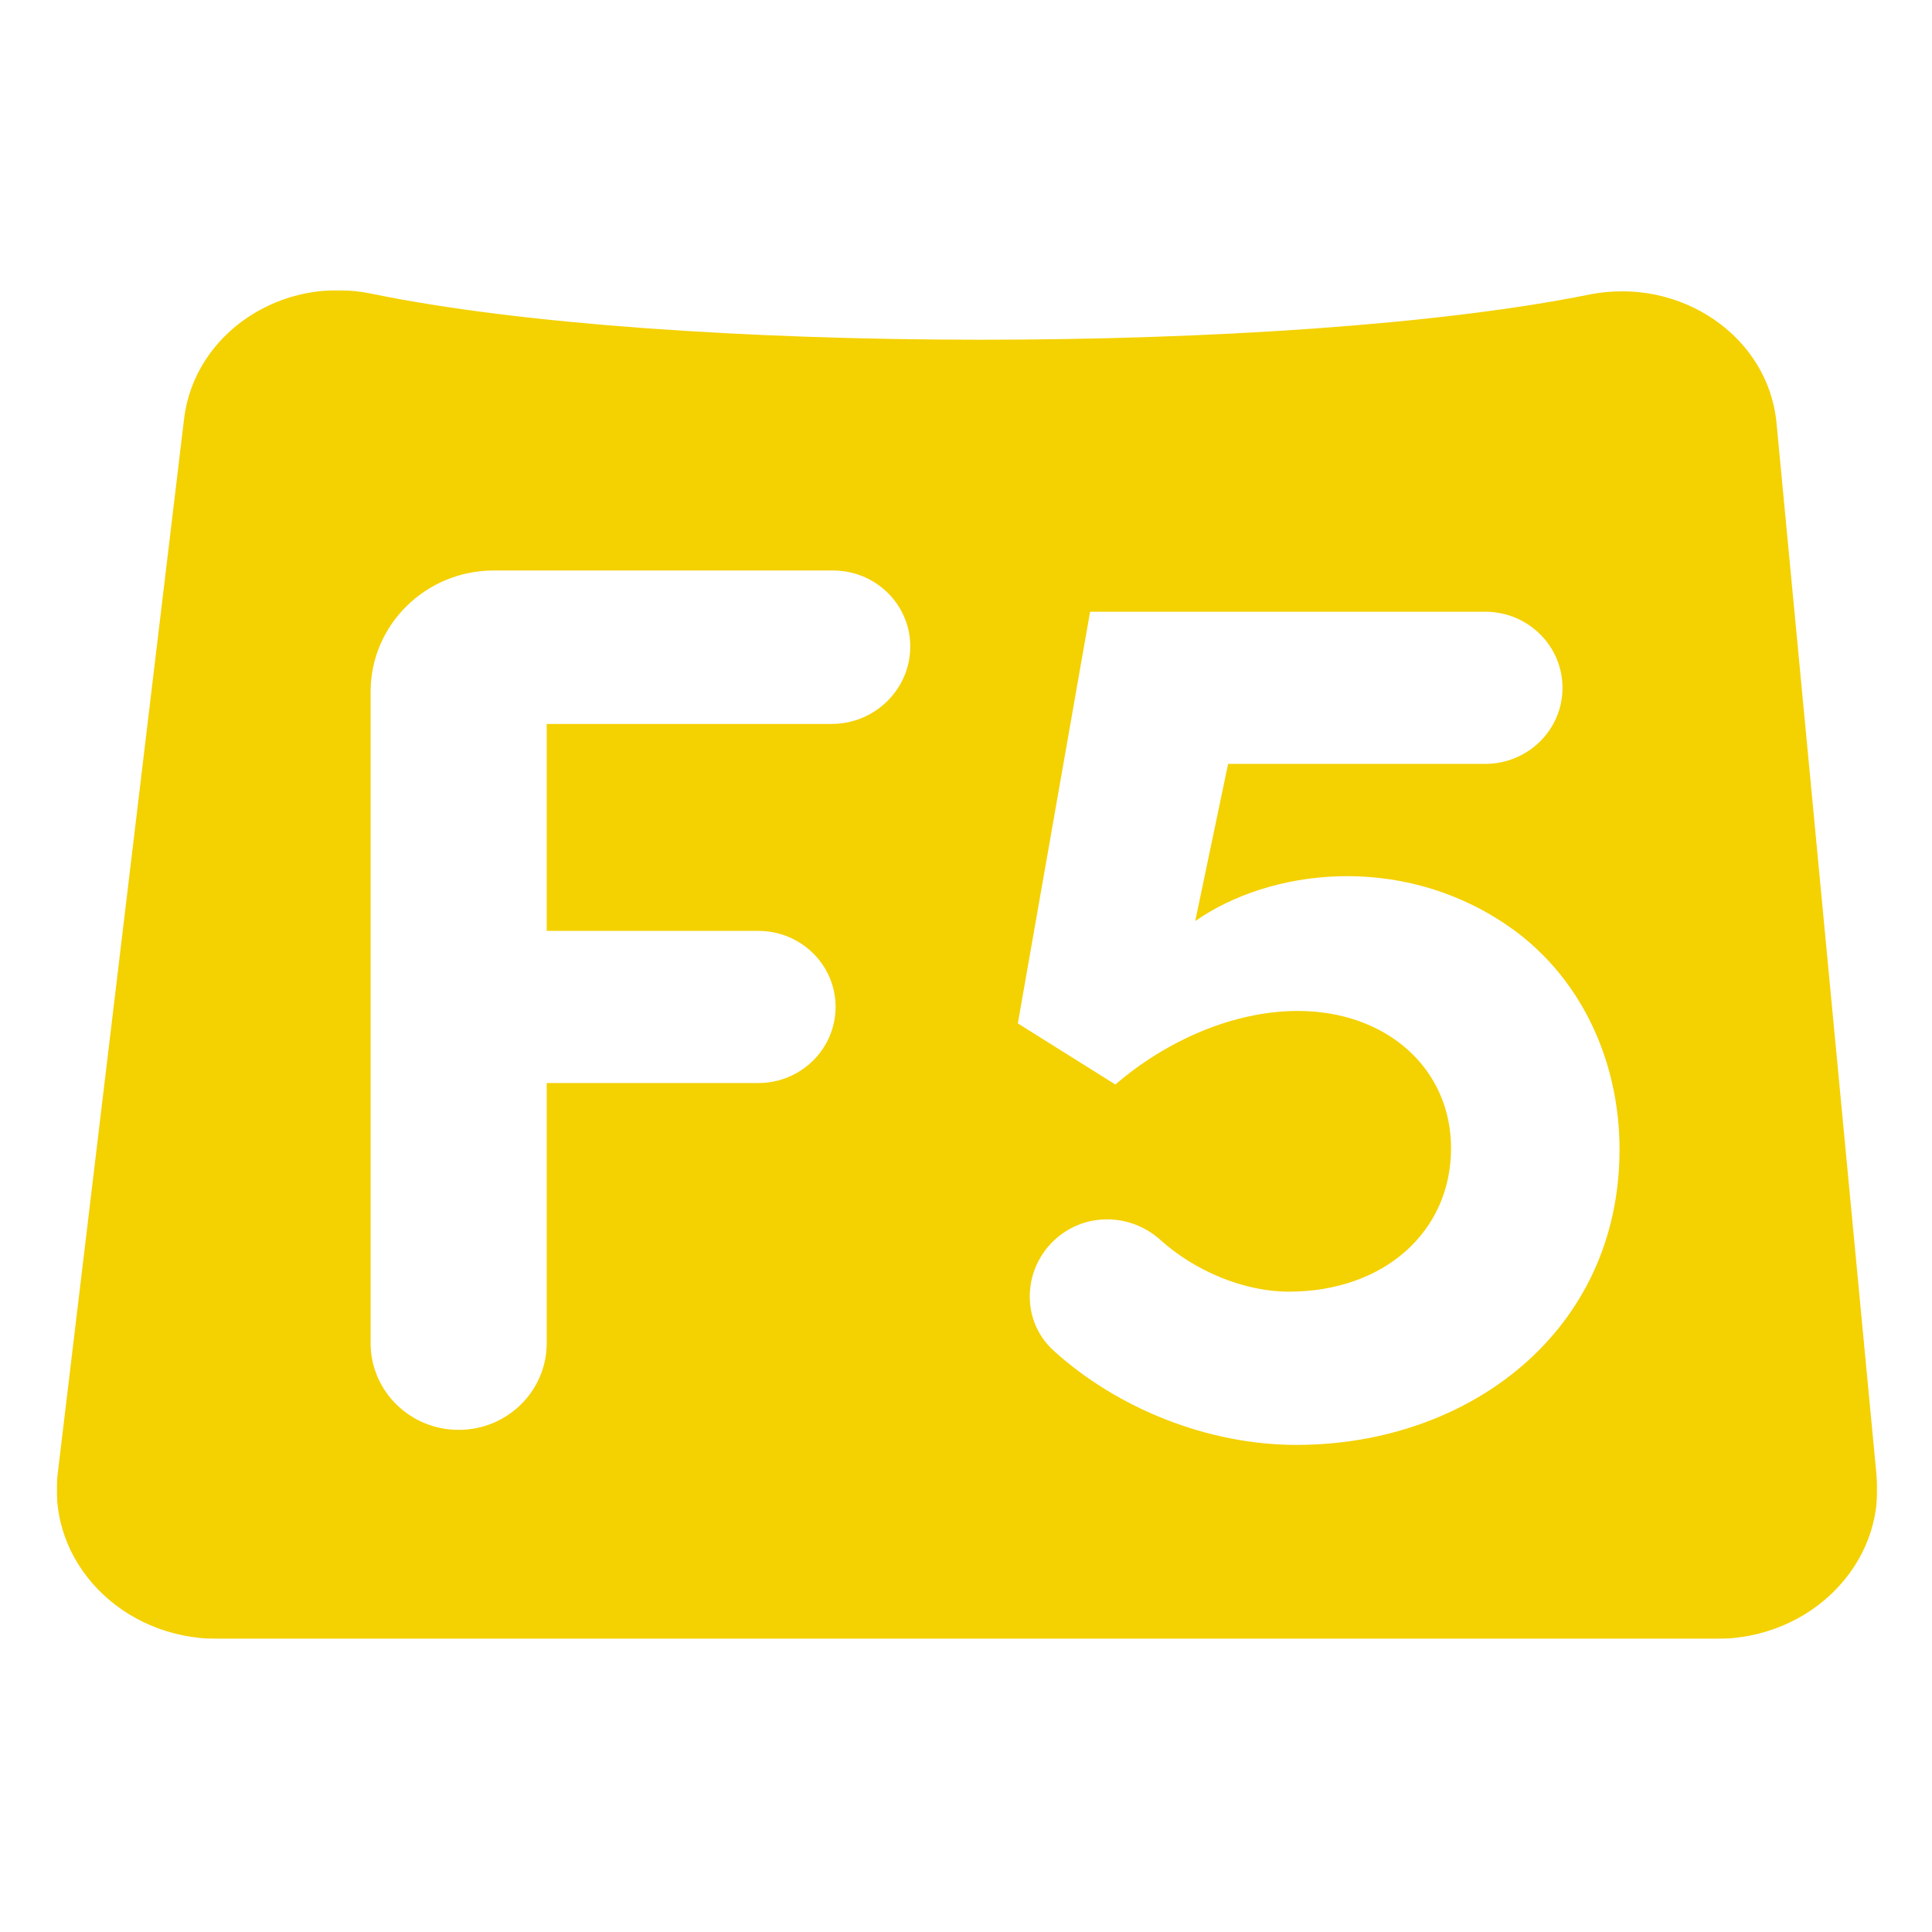 <?xml version="1.0" encoding="utf-8"?>
<!-- Generator: Adobe Illustrator 25.0.0, SVG Export Plug-In . SVG Version: 6.00 Build 0)  -->
<svg version="1.1" id="Layer_1" xmlns="http://www.w3.org/2000/svg" xmlns:xlink="http://www.w3.org/1999/xlink" x="0px" y="0px"
	 viewBox="0 0 1040 1040" style="enable-background:new 0 0 1040 1040;" xml:space="preserve">
<style type="text/css">
	.st0{filter:url(#Adobe_OpacityMaskFilter);}
	.st1{fill-rule:evenodd;clip-rule:evenodd;fill:#FFFFFF;}
	.st2{mask:url(#mask-2_2_);fill-rule:evenodd;clip-rule:evenodd;fill:#F4D100;}
</style>
<g>
	<g id="Group-3">
		<g id="Clip-2">
		</g>
		<defs>
			<filter id="Adobe_OpacityMaskFilter" filterUnits="userSpaceOnUse" x="30.5" y="156.2" width="980" height="726">
				<feColorMatrix  type="matrix" values="1 0 0 0 0  0 1 0 0 0  0 0 1 0 0  0 0 0 1 0"/>
			</filter>
		</defs>
		<mask maskUnits="userSpaceOnUse" x="30.5" y="156.2" width="980" height="726" id="mask-2_2_">
			<g class="st0">
				<polygon id="path-1_2_" class="st1" points="30.5,156.2 1010.5,156.2 1010.5,882.2 30.5,882.2 				"/>
			</g>
		</mask>
		<path id="Fill-1" class="st2" d="M31.1,793l68-567.6c5.5-45.8,52.4-77.4,100.9-67.3c159.1,32.9,494.2,33,655.3,0.5
			c49.3-9.9,96.6,22.5,101,69.1l53.9,567.1c4.4,47-35.5,87.4-86.3,87.4H117.2C65.5,882.2,25.4,840.6,31.1,793"/>
	</g>
	<path id="Fill-4" class="st1" d="M447.7,389.7H294.3v111.4h113.9c23,0,41.6,18.3,41.6,40.9c0,22.6-18.6,41-41.6,41H294.3v140
		c0,25.8-21.2,46.7-47.4,46.7s-47.4-20.9-47.4-46.7V372.4c0-36.1,29.7-65.3,66.3-65.3h182.6c23,0,41.6,18.3,41.6,40.9
		C490,371,471,389.7,447.7,389.7"/>
	<path id="Fill-6" class="st1" d="M871.8,618.7c0,98-81.1,159.1-173.9,159.1c-47.7,0-96.4-19.6-130.7-50.7
		c-19.6-17.8-16.2-49.3,5.9-63.9c16.1-10.6,37.3-8.6,51.6,4.3c18.9,17,45.3,27.8,69.1,27.8c51.1,0,87.3-32.2,87.3-77.2
		c0-43-34.8-73.9-82.5-73.9c-34.8,0-70.9,16.1-98.2,39.6l-52.5-32.9l38.9-221.6h212.7c23,0,41.6,18.3,41.6,41
		c0,22.6-18.6,40.9-41.6,40.9H661.1l-17.7,84.6c40.1-28,109.6-36.7,166.6,1.4C850.5,524.1,871.8,570.5,871.8,618.7"/>
</g>
</svg>
